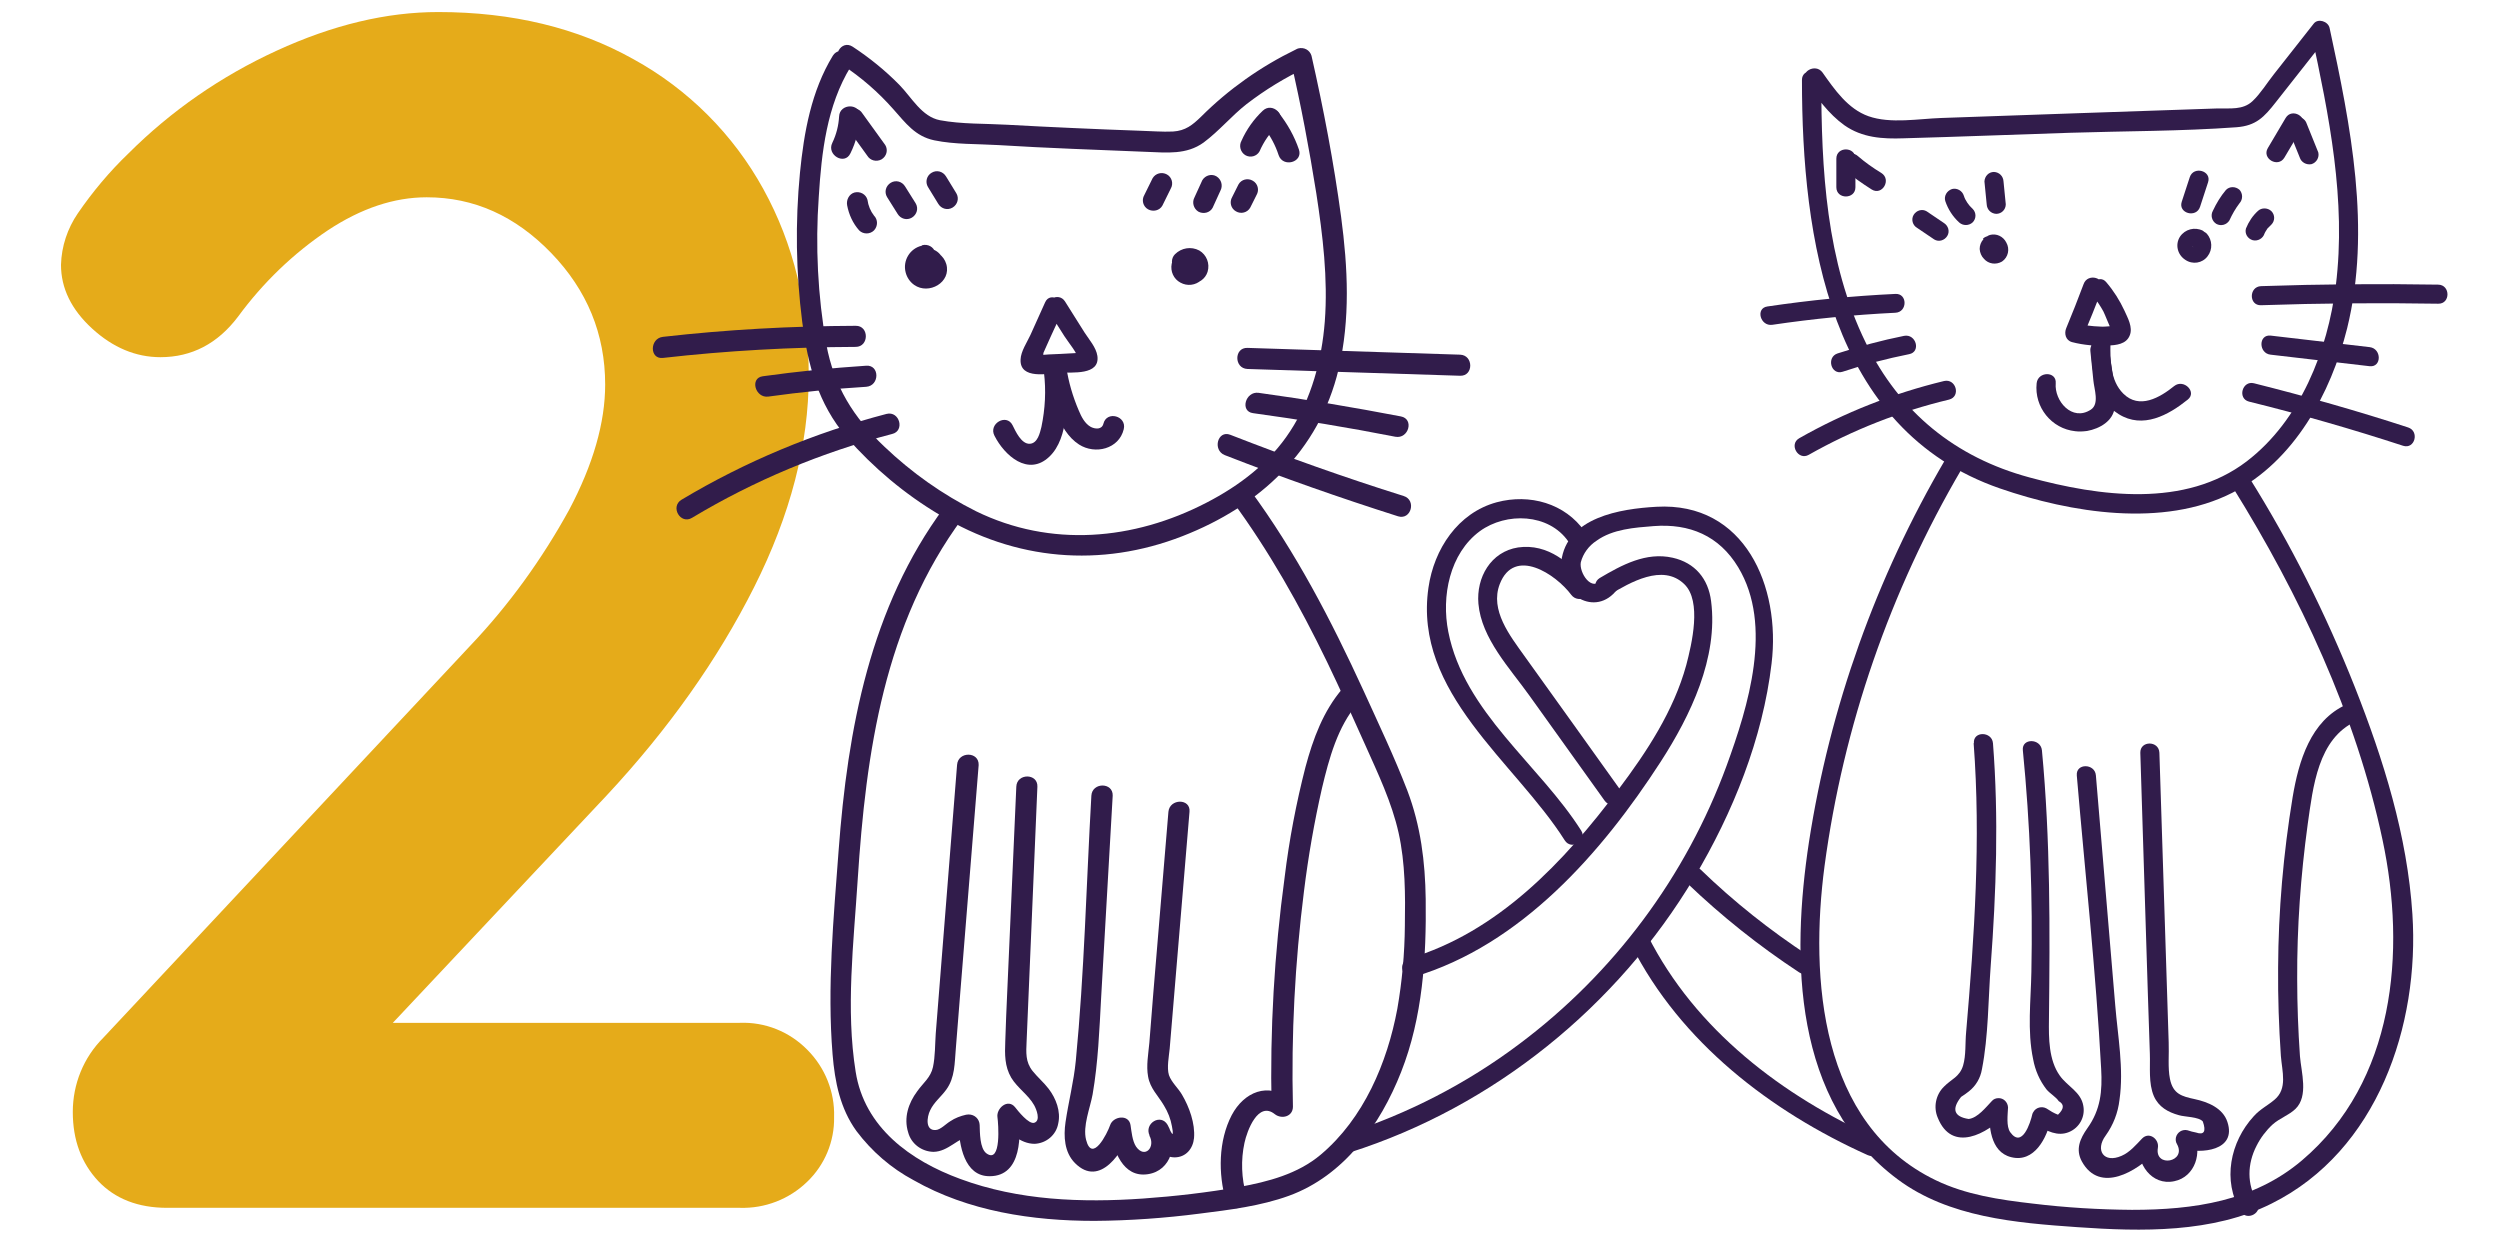 <?xml version="1.0" encoding="utf-8"?>
<!-- Generator: Adobe Illustrator 21.1.0, SVG Export Plug-In . SVG Version: 6.00 Build 0)  -->
<svg version="1.1" id="Layer_1" xmlns="http://www.w3.org/2000/svg" xmlns:xlink="http://www.w3.org/1999/xlink" x="0px" y="0px"
	 viewBox="0 0 996 500" style="enable-background:new 0 0 996 500;" xml:space="preserve">
<style type="text/css">
	.st0{fill:#E5AB1A;}
	.st1{fill:#311C4B;}
</style>
<title>CatFriends</title>
<path class="st0" d="M321.6,418.2c7.1,7.1,11,16.8,10.7,26.8c0.2,9.7-3.7,19.1-10.7,25.8c-7.2,7-16.9,10.7-26.8,10.4H66.6
	c-11.6,0-20.8-3.6-27.5-10.7C32.4,463.3,29,454.2,29,443c0-11.1,4.3-21.7,12.1-29.5l146.3-156.3c15.4-16.2,28.5-34.4,39.3-54
	c9.6-18.1,14.4-34.8,14.4-50c0-20.1-7.2-37.6-21.5-52.4C205.3,86,188.8,78.6,170,78.6c-13,0-26.1,4.4-39.3,13.1
	c-13.9,9.3-26,21-35.9,34.5c-8.1,10.7-18.4,16.1-30.9,16.1c-9.8,0-18.9-3.8-27.2-11.4s-12.4-16.1-12.4-25.4C24.5,98.1,26.9,91,31,85
	c5.9-8.6,12.6-16.6,20.1-23.8c17.1-17.1,37.1-30.9,59.1-41c22.4-10.3,43.8-15.4,64.4-15.4c29.5,0,55.5,6.3,77.8,18.8
	c21.8,12,39.7,29.9,51.7,51.7c12.1,21.9,18.1,46.8,18.1,74.5c0,27.3-7.3,55.4-21.8,84.2c-14.5,28.8-34.1,56.5-58.7,82.9l-85.2,90.6
	h138.2C304.8,407.1,314.5,411,321.6,418.2z"/>
<path class="st1" d="M331.8,22.2c-8.6,14.1-11.5,30.5-13.1,46.7c-1.9,19.7-1.6,39.7,0.9,59.3c2.2,17.1,6.3,32.6,17.7,46
	c10.7,12.2,23.2,22.7,37.2,31c29.9,18.1,64,21.1,96.6,8.4c30.6-11.9,54.4-33.8,62.2-66.5c4.7-19.9,3.7-40.5,1-60.7
	c-2.9-21.6-7-43-11.8-64.2c-0.7-2.3-3-3.5-5.3-2.9c-0.3,0.1-0.6,0.2-0.9,0.4c-14,6.8-26.8,15.8-37.8,26.8c-3.4,3.3-6.2,5.6-11.2,5.9
	c-4.2,0.2-8.6-0.2-12.8-0.3c-9.1-0.3-18.2-0.7-27.2-1.1c-8.7-0.4-17.4-0.8-26-1.3c-8.8-0.5-18.2-0.2-26.8-1.8
	c-7.3-1.4-11.3-9.1-16.2-14.1c-5.6-5.7-11.9-10.8-18.6-15.2c-4.6-3-8.7,4.3-4.2,7.2c7.6,5,14.4,10.9,20.4,17.7
	c4.9,5.5,8.7,10.8,16.3,12.4c8.2,1.7,17.1,1.4,25.5,1.9c9.9,0.6,19.7,1.1,29.6,1.5c9.9,0.4,19.7,0.8,29.6,1.2
	c8,0.3,15.8,1.2,22.6-3.7c6.2-4.6,11.1-10.6,17.1-15.3c7.4-5.7,15.4-10.6,23.9-14.6l-6.2-2.4c4,17.3,7.3,34.8,10.1,52.4
	c2.6,16.9,4.7,34.1,3.4,51.2c-1.2,15.3-5.3,30.7-13.8,43.7c-8.1,12.5-20.2,21.7-33.4,28.5c-29,15-62,17.9-91.7,3.4
	c-13.4-6.7-25.7-15.4-36.6-25.8c-12.3-11.6-20-24-23.1-40.7c-3.4-19.4-4.4-39.2-3-58.8c1.1-17.7,3.2-36.3,12.7-51.8
	C341.8,22,334.6,17.7,331.8,22.2L331.8,22.2z"/>
<path class="st1" d="M459.2,71l-3.3,6.7c-1.2,2-0.5,4.6,1.5,5.7s4.6,0.5,5.7-1.5l3.3-6.7c1.2-2,0.5-4.6-1.5-5.7
	C462.9,68.4,460.4,69,459.2,71L459.2,71z"/>
<path class="st1" d="M479,71.8l-3.1,6.8c-1.1,2-0.4,4.5,1.5,5.7c2,1.1,4.6,0.5,5.7-1.5l3.1-6.8c1.1-2,0.4-4.5-1.5-5.7
	C482.8,69.1,480.2,69.8,479,71.8L479,71.8z"/>
<path class="st1" d="M493.4,73.5l-2.5,5c-1.2,2-0.5,4.6,1.5,5.7c2,1.2,4.6,0.5,5.7-1.5l2.5-5c1.2-2,0.5-4.6-1.5-5.7
	C497.1,70.8,494.5,71.5,493.4,73.5L493.4,73.5z"/>
<path class="st1" d="M337.5,81.8c0.7,3.7,2.3,7.2,4.8,10c1.6,1.6,4.3,1.6,5.9,0c1.6-1.7,1.6-4.3,0-5.9c-1.4-1.8-2.3-4-2.6-6.3
	c-0.6-2.2-2.9-3.5-5.2-2.9C338.3,77.3,337.1,79.6,337.5,81.8L337.5,81.8z"/>
<path class="st1" d="M353.4,78.5l4.2,6.7c1.2,2,3.7,2.7,5.7,1.5c2-1.2,2.7-3.7,1.5-5.7l0,0l-4.2-6.7c-1.2-2-3.7-2.7-5.7-1.5
	S352.2,76.5,353.4,78.5L353.4,78.5L353.4,78.5z"/>
<path class="st1" d="M369.7,74.5l4.1,6.7c1.2,2,3.7,2.7,5.7,1.5c2-1.2,2.7-3.7,1.5-5.7l0,0l-4.1-6.7c-1.2-2-3.7-2.7-5.7-1.5
	C369.2,69.9,368.5,72.5,369.7,74.5L369.7,74.5z"/>
<path class="st1" d="M415.9,148.3c0.9,7.3,0.5,14.6-1,21.8c-0.6,2.4-1.5,6.5-4.6,6.7c-3.4,0.2-5.7-5-6.9-7.4
	c-2.4-4.8-9.7-0.6-7.2,4.2c4,7.9,13.4,16.3,21.8,8.4c8.1-7.6,7.3-23.9,6.3-33.8C423.8,142.9,415.4,142.9,415.9,148.3L415.9,148.3z"
	/>
<path class="st1" d="M416.7,148.5c1.7,9.3,4.6,23.1,13.2,28.6c6.4,4.1,15.9,1.8,17.8-6.1c1.3-5.3-6.8-7.5-8.1-2.2
	c-0.6,2.4-3.2,2.2-5,1.3c-2.4-1.3-3.8-4.1-4.8-6.5c-2.4-5.6-4.1-11.4-5-17.4C423.8,141,415.7,143.3,416.7,148.5L416.7,148.5z"/>
<path class="st1" d="M503.1,44.1c-3.6,3.4-6.5,7.5-8.5,12c-1.1,2-0.4,4.5,1.5,5.7c2,1.2,4.6,0.5,5.7-1.5c1.7-3.9,4.1-7.4,7.2-10.3
	C513,46.3,507,40.4,503.1,44.1L503.1,44.1z"/>
<path class="st1" d="M503.5,50.8c2.6,3.3,4.6,7,5.9,11c1.7,5.1,9.8,2.9,8.1-2.2c-1.8-5.3-4.6-10.3-8.1-14.7c-1.6-1.6-4.3-1.6-5.9,0
	C501.9,46.6,501.9,49.2,503.5,50.8z"/>
<path class="st1" d="M334.3,46.4c-0.2,3.6-1.1,7.2-2.7,10.5c-2.4,4.8,4.9,9.1,7.2,4.2c2.3-4.6,3.5-9.6,3.8-14.7
	C342.9,41,334.5,41.1,334.3,46.4z"/>
<path class="st1" d="M336.4,49.4l9.1,12.6c1.2,2,3.7,2.6,5.7,1.5c2-1.2,2.7-3.7,1.5-5.7l-9.1-12.6c-1.2-2-3.7-2.6-5.7-1.5
	C335.9,44.9,335.3,47.4,336.4,49.4z"/>
<path class="st1" d="M497,147l84.7,2.7c5.4,0.2,5.4-8.2,0-8.4l-84.7-2.7C491.6,138.4,491.6,146.8,497,147z"/>
<path class="st1" d="M499.2,164.6c19,2.6,37.9,5.7,56.7,9.4c5.3,1,7.6-7.1,2.2-8.1c-18.8-3.6-37.7-6.8-56.7-9.4
	C496.2,155.8,493.9,163.9,499.2,164.6z"/>
<path class="st1" d="M487.9,181.3c22.8,8.9,45.8,17,69.1,24.4c5.2,1.6,7.4-6.5,2.2-8.1c-23.3-7.3-46.3-15.5-69.1-24.4
	C485.1,171.3,483,179.3,487.9,181.3z"/>
<path class="st1" d="M340.9,129.8c-25.6,0.1-51.3,1.5-76.8,4.4c-5.3,0.6-5.4,9,0,8.4c25.5-2.9,51.1-4.3,76.8-4.4
	C346.3,138.2,346.3,129.7,340.9,129.8z"/>
<path class="st1" d="M345.1,145.7c-13.8,0.9-27.5,2.3-41.2,4.2c-5.3,0.7-3,8.8,2.2,8.1c12.9-1.8,25.9-3.1,39-3.9
	C350.5,153.7,350.5,145.3,345.1,145.7z"/>
<path class="st1" d="M353.2,164.9c-28.7,7.5-56.3,19-81.7,34.2c-4.6,2.8-0.4,10,4.2,7.2c24.8-14.9,51.7-26.1,79.7-33.4
	C360.6,171.7,358.4,163.6,353.2,164.9z"/>
<path class="st1" d="M472.3,99.5c-2.8,0.6-4.9,2.8-5.5,5.6c-0.6,3,0.8,6.1,3.5,7.5c2.7,1.5,6,1.1,8.3-1c1.9-1.9,2.5-4.6,1.6-7.1
	c-1-3.1-4.2-4.9-7.3-4.2c-2.9,0.9-4.9,3.6-4.8,6.6c0.2,3.3,2.9,6,6.2,6.1c3.1,0.1,5.9-1.8,6.8-4.7c1-3.3-0.4-6.8-3.3-8.5
	c-3.2-1.7-7.1-1.1-9.7,1.5c-1.6,1.6-1.6,4.3,0,5.9c1.6,1.6,4.3,1.6,5.9,0c0.7-0.7-0.4,0.3,0,0c0.4-0.3-0.7,0.2,0.1,0
	c-1.1,0.3,0.3,0-0.4,0c-0.3-0.1-0.3-0.1,0.1,0l-0.4-0.2c-0.9-0.7,0.2,0.4-0.5-0.5c0.3,0.4,0,0,0-0.2c0.3,0.8,0-0.8,0,0
	c0-0.4,0.1-0.7,0.3-1c-0.3,0.6,0.3-0.4,0.5-0.5s0.8-0.2,0.2-0.1c0.6-0.1,0.8-0.1,0.4-0.1c-0.3,0-0.2,0,0.4,0c0.2,0,0.7,0.4,0.3,0.1
	c0.7,0.5,1.1,1.2,1.2,2.1c0-0.6,0,0.2-0.1,0.3c0.1-0.3,0.1-0.3,0,0c-0.1,0.3-0.2,0.5-0.5,0.7c0.4-0.5-0.3,0.2-0.5,0.3
	c-0.8,0.3-1.6,0.2-2.3-0.1l-0.5-0.4c0.2,0.2,0.2,0.2,0,0c0-0.1-0.5-1.2-0.3-0.6s0-0.8,0-0.3c0,0.5,0.3-1,0-0.3
	c0.2-0.4,0.5-0.8,0.8-1.2c0.3-0.2,0.3-0.2,0.1-0.1c-0.2,0.1-0.1,0.1,0.4-0.2c-0.7,0.3,0.7,0,0.2,0c-0.5,0,1,0.3,0.2,0l0.5,0.2
	c-0.3-0.2-0.3-0.2,0,0c0.3,0.2,0.3,0.2,0,0l0.3,0.4c0.1,0.2,0.2,1.2,0.2,0.9c0-0.3-0.3,0.9,0,0.1l-0.2,0.5c0.2-0.3,0.2-0.3,0,0
	c-0.2,0.3-0.2,0.3,0,0l-0.4,0.3c0.6-0.5-0.8,0.2,0,0c2.2-0.6,3.5-2.9,2.9-5.2C476.7,100.2,474.4,98.9,472.3,99.5L472.3,99.5z"/>
<path class="st1" d="M367.2,97.9c-4.7,1.1-7.6,5.9-6.4,10.6c0.5,2,1.7,3.8,3.4,5c5.8,4.1,14.9-1,12.8-8.3c-1-3.4-4.1-5.6-7.6-5.5
	c-3.3,0.1-5.9,2.9-5.7,6.1c0,0.5,0.1,1.1,0.3,1.6c1,3.2,4.4,5,7.6,4c0.4-0.1,0.7-0.3,1.1-0.4c3-1.8,4.1-5.6,2.5-8.7
	c-1.9-3.3-6.2-4.3-9.4-2.4c-0.1,0-0.2,0.1-0.2,0.1c-3.4,2.4-4.3,7.1-1.9,10.6c0,0,0.1,0.1,0.1,0.1c1.2,2,3.7,2.6,5.7,1.5
	c2-1.2,2.7-3.7,1.5-5.7c-0.6-0.8-0.1-0.1-0.7,0.5c-1.3,1.1-3-0.9-2.5-2.2c0.2-0.5,0.7-0.8,1.2-0.8c0.7-0.7,1.8-0.8,2.6-0.1
	c0,0,0.1,0.1,0.1,0.1c1.3,1.2-0.2,5-1.9,4c-0.6-0.3-0.5-0.2-0.6-0.9c0-0.1,0.1-0.2,0.2-0.3c0-0.4,0,0.4-0.3,0c-0.1-0.1,0.4,0,0.4,0
	s-0.6-0.4-0.3-0.2c-0.2-0.1-0.2-0.7-0.2-0.3c0,0.4,0-0.1,0.1-0.3c-0.3,0.3,0.3-0.2,0.3-0.2c-0.3,0.2-0.2,0.1,0.3,0
	c2.2-0.6,3.5-2.9,2.9-5.2c-0.6-2.2-2.9-3.5-5.2-2.9l0,0L367.2,97.9z"/>
<path class="st1" d="M376.2,202.1c-29.5,39.8-38.5,88.4-42.1,136.8c-2,26.8-4.6,54.3-2.4,81.2c0.9,10.9,3,21.5,9.5,30.5
	c6.1,8.1,13.8,14.8,22.8,19.6c21.8,12.4,47.3,16.2,72,16.2c14.1-0.1,28.1-1.1,42-2.9c11.9-1.5,24.2-3,35.5-7.1
	c22-8,36.4-28.2,44.7-49.3c8.6-21.8,10.1-45.7,9.8-68.9c-0.2-14.9-2-29.2-7.3-43.2c-5.2-13.5-11.5-26.7-17.5-39.9
	c-12.8-27.9-27-55.2-45.2-79.9c-3.2-4.3-10.5-0.1-7.2,4.2c14.8,20.1,27,41.8,37.9,64.3c5.3,11,10.3,22.1,15.3,33.3
	c5,11.2,10.5,22.7,13.2,34.8s2.7,24.8,2.5,37.1c-0.1,11.1-1.1,22.1-3,33c-4,21.5-13.4,43.7-30.5,58.1c-9.1,7.7-21,10.8-32.5,12.9
	c-12.7,2.2-25.5,3.7-38.3,4.6c-24.4,1.7-49.6,0.8-72.8-7.8c-19.9-7.3-38.2-20.5-41.7-42.7c-4-24.9-0.8-51.4,0.8-76.4
	c3.3-50.9,10.6-102.1,41.8-144.2C386.7,202.1,379.4,197.9,376.2,202.1L376.2,202.1z"/>
<path class="st1" d="M534.9,274.3c-7.7,8.9-11.8,20.1-14.8,31.3c-3.7,14.4-6.5,29.1-8.3,43.9c-4.1,30.3-5.9,60.8-5.2,91.4l7.2-3
	c-8.5-6.9-18.2-2.9-23.1,6.4c-5.3,10.2-5.4,23.3-2.3,34.1c1.5,5.2,9.6,3,8.1-2.2c-1.9-6.8-2.2-14-0.7-20.9c1-4.7,5.4-16.8,12.1-11.4
	c2.7,2.1,7.2,1,7.2-3c-0.7-28.7,0.8-57.3,4.4-85.8c1.7-13.8,4.1-27.6,7.2-41.2c2.8-11.7,6.2-24.4,14.2-33.7c3.5-4.1-2.4-10-5.9-5.9
	L534.9,274.3z"/>
<path class="st1" d="M381.3,304.7l-8.5,107.1c-0.3,4.3-0.2,9.1-1.1,13.3c-0.9,4.2-3.9,6.3-6.3,9.7c-3.5,4.7-5.4,10.5-3.6,16.3
	c1.2,4.6,5.4,7.7,10.1,7.8c5.9-0.1,9.7-5.6,15.3-6.7l-5.3-4c0.2,7.8,2.2,20.5,12.4,20.4c13,0,12.6-16.9,11.2-25.7l-7,4.1
	c3.3,4.1,8,8.7,13.7,8.7c4.6-0.2,8.6-3.5,9.4-8.1c1.1-4.8-0.9-10-3.8-13.8c-1.9-2.5-4.4-4.6-6.4-7.1c-2.9-3.6-2.6-7.4-2.4-11.8
	c1.4-33.8,2.9-67.7,4.3-101.5c0.2-5.4-8.2-5.4-8.4,0l-3.6,81.4c-0.3,6.7-0.6,13.4-0.8,20.1c-0.2,5.1-0.3,9.9,2.4,14.5
	c2.5,4.1,6.8,6.8,9.1,10.9c0.9,1.6,2.7,6.1,0.1,7c-2.2,0.8-6.6-4.8-7.7-6.2c-2.9-3.6-7.6,0.5-7,4.1c0.3,2.1,1.7,18.7-4.4,14.3
	c-2.7-2-2.6-8.4-2.7-11.3c-0.1-2.4-2-4.2-4.4-4.2c-0.3,0-0.6,0.1-1,0.1c-2.2,0.5-4.4,1.3-6.3,2.6c-1.7,1-3.9,3.4-5.8,3.5
	c-4.2,0.3-3.6-5.1-2.2-7.9c1.5-3.2,4.4-5.4,6.4-8.2c3.5-4.8,3.3-10.6,3.8-16.3l1.8-22.6l7.3-90.4
	C390.1,299.3,381.7,299.3,381.3,304.7L381.3,304.7z"/>
<path class="st1" d="M434.8,317c-2,35.1-2.8,70.6-6.2,105.6c-0.8,8.3-2.9,16.3-4.1,24.5c-0.8,5.6-0.5,12,3.8,16.3
	c10,10,19.2-4.7,22.1-13h-8.1c1.3,7.8,4.9,18.9,15,17.4c9.4-1.4,12.1-12.2,7.9-19.6c-2.7-4.8-9.5-0.6-7.2,4.2
	c1.9,4.2,4.8,8.6,9.9,8.7c4.6,0,7.4-3.5,7.8-7.7c0.5-5.8-1.9-12.4-4.8-17.3c-1.5-2.6-4.2-4.9-5.2-7.8c-0.9-2.9,0-7.4,0.3-10.5
	l7.9-94.4c0.5-5.4-7.9-5.3-8.4,0l-6.1,73.2l-1.5,18.9c-0.4,4.4-1.3,9.1-0.5,13.4c0.8,4.7,4,7.6,6.3,11.5c1.6,2.6,2.7,5.4,3.2,8.3
	c1.2,6.2-0.9,1.3-1.7-0.5l-7.3,4.2c2.6,4.6-1.8,9.4-5.3,4.4c-1.5-2.3-1.8-6-2.2-8.6c-0.7-4.4-6.9-3.5-8.1,0
	c-1.2,3.5-7.2,15.3-9.6,5.9c-1.4-5.5,1.6-12.6,2.6-18.1c2.2-12.7,2.7-25.7,3.4-38.6l4.6-80.4C443.5,311.6,435.1,311.6,434.8,317
	L434.8,317z"/>
<path class="st1" d="M717.9,31.9c0,62.7,10.9,139.2,78.9,162.7c28.1,9.7,65,15.8,92.6,1.7c24.6-12.6,39.2-39.5,45.7-65.5
	c9.7-39.5,1.4-80.8-7-119.7c-0.6-2.6-4.6-3.9-6.3-1.7l-15.9,20.2c-2.7,3.4-5.3,7.7-8.5,10.7c-3.8,3.6-9,2.8-13.8,2.9l-55.7,1.9
	L773.5,47c-9.1,0.3-20.3,2.4-29.1-0.7c-8.2-2.9-13.5-10.6-18.3-17.4c-2.8-3.9-9.4-0.2-6.6,3.8c4.4,6.2,9,12.7,15.3,17.2
	c7.1,5,15.2,5.5,23.6,5.2c22.1-0.6,44.2-1.5,66.3-2.2c22.1-0.7,44.3-0.6,66.3-2.2c7.8-0.6,11-4,15.7-10l20.4-25.9l-6.3-1.7
	c7.1,32.9,14,66.8,9.8,100.6c-3.2,26-14.2,53.8-35.5,70.1c-24.5,18.7-58.7,14-86.6,6.4c-29.6-8-51.6-26-65.1-53.5
	c-15.9-32.3-17.8-69.3-17.8-104.7C725.4,27.1,717.8,27.1,717.9,31.9L717.9,31.9z"/>
<path class="st1" d="M910.6,47l-7.1,12c-2.5,4.2,4.1,8,6.6,3.8l7.1-12C919.7,46.6,913.1,42.8,910.6,47z"/>
<path class="st1" d="M911.6,51.3l4.6,11.4c0.6,2,2.7,3.1,4.7,2.7c2-0.6,3.2-2.7,2.7-4.7l-4.6-11.4c-0.6-2-2.7-3.1-4.7-2.7
	C912.2,47.2,911.1,49.3,911.6,51.3z"/>
<path class="st1" d="M731.6,63.2v11.4c0,4.9,7.6,4.9,7.6,0V63.2C739.2,58.3,731.6,58.3,731.6,63.2z"/>
<path class="st1" d="M734.8,67.6c3.4,2.9,7.1,5.5,10.9,7.9c4.2,2.6,8-4,3.8-6.6c-3.3-2-6.4-4.2-9.3-6.7c-1.5-1.4-3.9-1.4-5.4,0
	C733.3,63.7,733.3,66.1,734.8,67.6L734.8,67.6z"/>
<path class="st1" d="M790.6,72.3l0.9,9.1c0.1,2.1,1.7,3.7,3.8,3.8c2.1,0,3.8-1.7,3.8-3.8l-0.9-9.1c-0.1-2.1-1.7-3.7-3.8-3.8
	C792.3,68.5,790.7,70.2,790.6,72.3z"/>
<path class="st1" d="M775,80.1c1.1,3.3,3,6.2,5.5,8.5c1.5,1.4,3.9,1.4,5.4,0c1.5-1.5,1.5-3.9,0-5.4c-0.8-0.7-1.5-1.5-2.1-2.4
	c-0.6-0.9-1.1-1.8-1.4-2.8c-0.6-2-2.7-3.2-4.7-2.7C775.6,76,774.4,78.1,775,80.1L775,80.1z"/>
<path class="st1" d="M763.8,90.8l6.8,4.6c1.8,1.1,4.1,0.4,5.2-1.4c1.1-1.8,0.4-4.1-1.4-5.2l-6.8-4.6c-1.8-1.1-4.1-0.4-5.2,1.4
	C761.3,87.4,762,89.8,763.8,90.8C763.8,90.8,763.8,90.8,763.8,90.8z"/>
<path class="st1" d="M872.4,70.6l-3.2,9.8c-1.5,4.6,5.8,6.6,7.3,2l3.2-9.8C881.2,68,873.9,66,872.4,70.6z"/>
<path class="st1" d="M886.8,75.7c-2.1,2.5-3.8,5.3-5.2,8.3c-1,1.8-0.4,4.1,1.4,5.2c1.8,1,4.1,0.4,5.2-1.4c1.1-2.4,2.4-4.7,4-6.8
	c1.4-1.5,1.4-3.9,0-5.4C890.6,74.2,888.2,74.2,886.8,75.7L886.8,75.7z"/>
<path class="st1" d="M899.6,84c-2.1,1.9-3.7,4.3-4.8,7c-0.6,2,0.6,4.1,2.7,4.7c2,0.5,4.1-0.7,4.7-2.7c-0.2,0.4-0.1,0.2,0,0l0.3-0.6
	c0.3-0.5,0.6-0.9,0.8-1.3s-0.3,0.3,0,0l0.5-0.5c0.4-0.4,0.7-0.7,1.1-1.1c1.5-1.5,1.5-3.9,0-5.4C903.4,82.7,901,82.7,899.6,84
	L899.6,84z"/>
<path class="st1" d="M790.2,95.3c-1,1.1-1.5,2.5-1.5,3.9c0.1,1.5,0.7,2.9,1.7,3.9c1.8,2.1,4.8,2.5,7.2,1.1c2.5-1.7,3.2-5,1.7-7.6
	c-1.2-2.4-3.9-3.7-6.5-3c-2,0.6-3.2,2.6-2.6,4.7c0.6,2,2.6,3.2,4.7,2.6c0.4-0.1,0.2-0.1-0.6,0c-0.7-0.1-1-0.2-0.7-0.1
	c0.3,0.1,0.1,0-0.6-0.3l0.2,0.1c-0.2-0.1-0.8-0.7-0.3-0.2c-0.7-0.8-0.5-0.6-0.3-0.3c0.2,0.3-0.3-0.9-0.2-0.3s0-1.1,0-0.3
	c0,0.3,0.3-1.1,0-0.4l0.3-0.7c0.5-0.6,0.6-0.7,0.3-0.4c0.6-0.4,0.7-0.5,0.5-0.4c-0.3,0.2-0.1,0.1,0.5-0.2c0.8-0.1,1-0.1,0.6-0.1
	l0.7,0.1c-0.6-0.1,0.9,0.5,0.3,0.1c-0.2-0.2,0.8,0.7,0.2,0.2c-0.6-0.6,0.5,0.8,0.2,0.3c-0.3-0.5,0.3,0.9,0.1,0.3c-0.2-0.6,0,1,0,0.4
	c-0.1,0.8-0.1,1,0,0.6c-0.1,0.4-0.3,0.8-0.7,1.2c0.7-0.7,1.1-1.7,1.1-2.7c0-2.1-1.7-3.8-3.8-3.8c-1,0-2,0.4-2.7,1.1L790.2,95.3z"/>
<path class="st1" d="M877.6,91.9c-3.2-1.6-7.1-0.6-9.1,2.4c-2,3.1-1,7.2,2.1,9.2c0,0,0,0,0,0c2.9,2,6.8,1.4,8.9-1.4
	c2.1-2.7,1.9-6.5-0.3-9c-1.5-1.5-3.9-1.5-5.4,0c-1.4,1.5-1.4,3.9,0,5.4c-0.7-0.8,0.1,0.4-0.4-0.6c0.3,0.6,0-0.5,0-0.1s0.2-0.8,0-0.1
	c-0.2,0.7,0.4-0.6,0,0l0.3-0.4c-0.2,0.2-0.2,0.2,0,0c0.2-0.1,1-0.3,0.3-0.2c1.2-0.2-0.6-0.1,0.6,0c-0.7,0,0.4,0.2,0,0
	c-0.4-0.2-0.2-0.1,0,0c0.2,0.1,0.2,0.2,0-0.1l0.3,0.3c-0.2-0.3-0.2-0.3,0,0c0,0.2,0.1,1,0.1,0.4c0,0.2-0.4,1.2-0.1,0.7l-0.3,0.3
	c0.3-0.2,0.3-0.2,0,0c-0.4,0.4,0.1-0.1,0.3-0.1c-0.5,0.2-0.5,0.2-0.3,0.2c0.3-0.1,0.2-0.1-0.3,0c0.6,0-0.4-0.1-0.6-0.2
	c1.8,1,4.1,0.4,5.2-1.4C879.9,95.3,879.3,93,877.6,91.9L877.6,91.9z"/>
<path class="st1" d="M830.1,113.2c-2.2,5.9-4.5,11.7-6.9,17.5c-0.9,2.1-0.3,4.9,2.3,5.6c4.6,1.2,9.4,1.6,14.2,1.4
	c3.4-0.2,7.4-0.5,8.8-4.1c1.3-3.2-0.8-6.9-2.1-9.8c-1.9-4.1-4.3-7.9-7.2-11.3c-3-3.8-8.4,1.6-5.4,5.4c1.6,1.9,3,4,4.2,6.2
	c0.4,0.7,2.8,6.8,3,6.8l1.3-1.1c-0.7,0.1-1.4,0.2-2,0.2c-1.2,0.1-2.5,0.2-3.7,0.1c-3.1-0.1-6.2-0.5-9.2-1.2l2.3,5.6
	c2.7-6.4,5.3-12.8,7.7-19.3C839,110.6,831.7,108.6,830.1,113.2L830.1,113.2z"/>
<path class="st1" d="M900.8,121.6c23.5-0.8,47-1,70.6-0.6c4.9,0.1,4.9-7.5,0-7.6c-23.5-0.4-47-0.2-70.6,0.6
	C895.9,114.2,895.9,121.8,900.8,121.6z"/>
<path class="st1" d="M904.6,141.3l39.5,4.6c4.8,0.5,4.8-7,0-7.6l-39.5-4.6C899.7,133.2,899.8,140.8,904.6,141.3z"/>
<path class="st1" d="M896,160c20.7,5.1,41.2,11,61.4,17.6c4.7,1.5,6.6-5.8,2-7.3c-20.2-6.6-40.7-12.4-61.4-17.6
	C893.3,151.5,891.3,158.8,896,160z"/>
<path class="st1" d="M755.1,117.1c-17.1,0.8-34.1,2.5-51,5c-4.8,0.7-2.8,8,2,7.3c16.2-2.4,32.6-4,49-4.8
	C760,124.4,760,116.8,755.1,117.1z"/>
<path class="st1" d="M758.6,133.8c-9,1.8-17.8,4.2-26.5,7c-4.6,1.5-2.6,8.8,2,7.3c8.7-2.9,17.5-5.2,26.5-7
	C765.4,140.2,763.4,132.9,758.6,133.8z"/>
<path class="st1" d="M774.5,151.8c-20.2,4.9-39.6,12.5-57.7,22.8c-4.2,2.4-0.4,9,3.8,6.6c17.5-9.9,36.3-17.3,55.9-22
	C781.3,158,779.3,150.7,774.5,151.8L774.5,151.8z"/>
<path class="st1" d="M775,183.1c-27.5,46.9-46,98.6-54.3,152.3c-7.1,46.6-6.4,103.5,35.4,134.5c20.3,15.1,47.1,17.3,71.5,19
	c25.6,1.8,53.9,2.4,77.4-9.4c42.2-21,59-71,56.1-115.3c-2-31.2-11.5-61.5-22.9-90.4c-11.5-29-25.5-57-42.1-83.5
	c-2.6-4.1-9.1-0.3-6.6,3.8c26.7,42.9,49.2,90.8,59.7,140.5c9.5,44.6,4.9,96.3-32.1,127.7c-19.2,16.3-43.2,19.7-67.7,19.7
	c-13.2-0.1-26.5-0.9-39.6-2.5c-13.1-1.5-26.6-3.5-38.6-9.3C725.1,448,721,389.7,726.9,345c7.5-55.8,26.1-109.5,54.6-158.1
	C784,182.7,777.5,178.9,775,183.1L775,183.1z"/>
<path class="st1" d="M786.3,296.1c2.9,38.4,0.3,76.9-3,115.2c-0.4,4.2,0,9.1-1.2,13.2c-1.4,4.6-4.7,5.4-7.6,8.4
	c-3.3,3.2-4.3,8.2-2.5,12.4c5.7,14.2,19.7,6.4,27.1-1.3l-6.5-2.7c-0.3,7,0.2,17.6,8.6,19.7c9.3,2.4,14.4-7.8,15.9-15.2l-5.6,2.3
	c3.8,2.5,8.3,4.8,12.8,2.9c4.1-1.7,6.5-6,5.7-10.4c-0.9-5.6-6.4-7.8-9.4-12.1c-4.4-6.2-4.4-14.9-4.3-22.2c0.4-36,0.6-71.5-2.8-107.4
	c-0.5-4.8-8.1-4.9-7.6,0c2.9,29.3,4,58.8,3.4,88.3c-0.2,11.5-1.7,23.4,0.7,34.8c0.8,4.4,2.6,8.5,5.3,12c1.4,1.7,3.8,3,4.9,4.7
	c2.3,1.3,2.1,3.1-0.3,5.4c-1.6-0.6-3.1-1.5-4.6-2.5c-1.8-1-4.2-0.4-5.2,1.4c-0.2,0.3-0.3,0.5-0.4,0.8c-0.8,3.6-4.1,13.8-8.8,7.3
	c-1.7-2.3-1-7.2-0.9-9.9c-0.1-2.1-1.8-3.8-3.9-3.7c-0.9,0-1.9,0.4-2.5,1.1c-2.4,2.5-5.7,6.8-9.3,7.2c-5.8-0.9-6.9-3.9-3-8.8
	c1.1-0.7,2.1-1.4,3.1-2.2c2.8-2.2,4.6-5.3,5.2-8.8c2.6-13.2,2.5-27.8,3.5-41.3c2.2-29.5,3.2-59.2,0.9-88.6c-0.4-4.8-8-4.9-7.6,0
	L786.3,296.1z"/>
<path class="st1" d="M827.4,309c3.3,38.9,7.6,77.8,9.7,116.8c0.5,8.9-0.2,16.3-5.5,23.7c-2.9,4.1-4.8,8.4-2.2,13.2
	c7.2,13.1,22.1,3.8,29.2-3.6l-6.3-3.7c-1.3,8.1,4.9,17.1,13.9,15.2c8.4-1.7,11.4-11.7,7.6-18.6l-4.3,5.6c7.4,2.2,21.7,0.9,17.9-10.6
	c-1.8-5.6-7.9-8-13-9.1s-8.7-2-9.9-8.1c-0.9-4.4-0.3-10-0.5-14.5l-3.7-115.4c-0.2-4.9-7.7-4.9-7.6,0l3,95.9l0.8,24
	c0.2,5.4-0.6,11.8,1.6,16.9c1.9,4.3,5.6,6.4,10,7.6c2.3,0.7,7.9,0.6,9.5,2.5c1.4,4,0.5,5.5-2.7,4.4c-1.1-0.2-2.3-0.5-3.4-0.9
	c-2.1-0.5-4.1,0.8-4.6,2.8c-0.2,0.9-0.1,1.9,0.4,2.7c4,7.2-9,9.6-7.6,1.5c0.6-3.5-3.5-6.6-6.3-3.7c-2.4,2.5-4.9,5.5-8.2,6.9
	c-7.1,3.1-10.6-2.3-6.3-8.1c3-4.2,4.9-9,5.5-14.2c1.8-12.4-0.7-25.5-1.7-37.8l-7.7-91.5c-0.4-4.8-8-4.9-7.6,0L827.4,309z"/>
<path class="st1" d="M934.8,280.7c-14.3,6.4-19,22.6-21.4,36.8c-3.7,22.5-5.7,45.3-5.8,68.1c-0.1,11.7,0.3,23.4,1.1,35.1
	c0.5,6.3,2.7,13-2.5,17.4c-2.7,2.3-5.8,3.8-8.3,6.6c-9.4,10.2-12.6,25.7-5.2,37.9c2.5,4.2,9.1,0.4,6.6-3.8c-4.2-7-4-15.1-0.3-22.3
	c1.6-3.2,3.8-6.1,6.4-8.5c2.8-2.5,6.5-3.7,9.1-6.2c5.3-5.1,2.3-14.7,1.8-21c-0.7-10.2-1.1-20.5-1.1-30.7
	c-0.1-20.7,1.4-41.3,4.2-61.8c2.1-14.6,4-34.1,19.3-41c4.4-2,0.6-8.5-3.8-6.6L934.8,280.7z"/>
<path class="st1" d="M638.1,230.9c-3.9,5.2-9.1-2.8-8.3-6.9c0.9-3.5,3.2-6.6,6.3-8.6c6.4-4.6,15.1-5.2,22.7-5.8
	c14.3-1.1,26.1,3.8,33.7,16.4c14,23.2,4,55.4-4.6,79c-16.2,44.2-45,82.8-82.7,111c-20.9,15.7-44.4,27.8-69.3,35.8
	c-4.6,1.5-2.7,8.8,2,7.3c57.2-18.2,106.4-58.1,137.1-109.5c15.4-25.8,27.3-55.4,30.8-85.3c3.7-30.5-10.6-64.4-45.9-62.4
	c-14.2,0.8-35.8,4.1-37.9,21.9c-1.5,13,13.7,22.6,22.4,10.9C647.5,230.7,640.9,226.9,638.1,230.9L638.1,230.9z"/>
<path class="st1" d="M641.3,236.9c8.1-4.8,21.1-12.5,29.7-4.2c7.1,6.8,3,23.9,0.8,32.3c-5,18.2-15.7,34.5-27,49.5
	c-21.6,28.8-48,56.9-83.5,67.4c-4.7,1.4-2.7,8.7,2,7.3c42.7-12.7,74.9-49.5,98.3-85.7c11.9-18.4,23-41.5,20.1-64
	c-1.1-8.9-6.4-15.3-15.3-17.3c-10.6-2.4-20.3,2.9-29.1,8.1C633.2,232.9,637,239.5,641.3,236.9L641.3,236.9z"/>
<path class="st1" d="M631.4,211.8c-7.9-11.3-22-15.2-35.1-11.7c-15.5,4.2-25,18.7-27.2,34c-6.1,42,34.4,69.3,54.3,100.7
	c2.6,4.1,9.1,0.3,6.6-3.8c-16.7-26.4-46.7-47.2-53-79.3c-2.8-14.1,0.5-31.2,12.6-40.1c10.5-7.6,27.4-7.1,35.2,4.1
	C627.6,219.6,634.2,215.8,631.4,211.8L631.4,211.8z"/>
<path class="st1" d="M650,376.7c19.5,38.5,55.4,66.1,94.1,83.5c4.4,2,8.3-4.6,3.8-6.6c-37.7-16.9-72.5-43.3-91.4-80.8
	C654.3,368.5,647.7,372.4,650,376.7L650,376.7z"/>
<path class="st1" d="M632.6,233.3c-6.6-8.9-15.9-16.9-27.8-15.2c-10.9,1.7-16.7,12-15.8,22.4c1.2,13.9,12.6,25.8,20.3,36.6l30,41.9
	c2.8,3.9,9.4,0.2,6.6-3.8c-12.9-18-25.7-36-38.6-53.9c-5.7-8-13.8-18.2-9.8-28.6c5.8-15,22.4-3.9,28.5,4.3
	C629,240.9,635.5,237.1,632.6,233.3L632.6,233.3z"/>
<path class="st1" d="M672.1,351.8c13.8,13.2,28.7,25.1,44.7,35.6c4.1,2.7,7.9-3.9,3.8-6.6c-15.4-10.1-29.9-21.6-43.1-34.4
	C673.9,343.1,668.6,348.4,672.1,351.8L672.1,351.8z"/>
<path class="st1" d="M833.2,136.8c-0.2,10.3,1.2,22.2,10.9,28.2c9.6,6,19.8,0.4,27.5-5.8c3.8-3-1.6-8.4-5.4-5.4
	c-5.7,4.6-13.9,9.4-20.3,3c-5.2-5.2-5.2-13.2-5.1-20C840.9,131.9,833.3,131.9,833.2,136.8L833.2,136.8z"/>
<path class="st1" d="M832.8,139.8l1.2,11.8c0.3,3.4,2.5,9.3-1,11.6c-7.5,4.9-14.6-3.5-14-10.5c0.4-4.9-7.1-4.8-7.6,0
	c-1,9.5,5.9,18.1,15.4,19.1c1.5,0.2,3.1,0.1,4.7-0.1c5-0.9,10.5-4,11-9.5c0.7-7-1.3-15.2-2.1-22.3c-0.5-4.8-8.1-4.9-7.6,0
	L832.8,139.8z"/>
<path class="st1" d="M416.4,120.4l-5.9,13.1c-1.3,2.8-3.8,6.5-3.9,9.7c-0.4,8.2,11.1,5.6,15.8,5.3c4.6-0.3,15.9,1.2,14.8-6.7
	c-0.5-3.4-3.3-6.5-5.1-9.3l-7.8-12.4c-2.6-4.1-9.1-0.3-6.6,3.8l6.4,10.1c1.8,2.8,5.2,6.6,5.8,9.8l0.4-2.9c1.6-0.5,1.7-0.6,0.4-0.4
	l-2.7,0.2l-5.5,0.3l-4.6,0.2l-2.7,0.2c-2.1-0.2-2.4,0-1,0.5c1,0.8,1.5,0.4,1.5-1.3l0.7-1.6l2.2-4.9l4.5-9.8
	C424.9,119.8,418.4,116,416.4,120.4L416.4,120.4z"/>
</svg>
